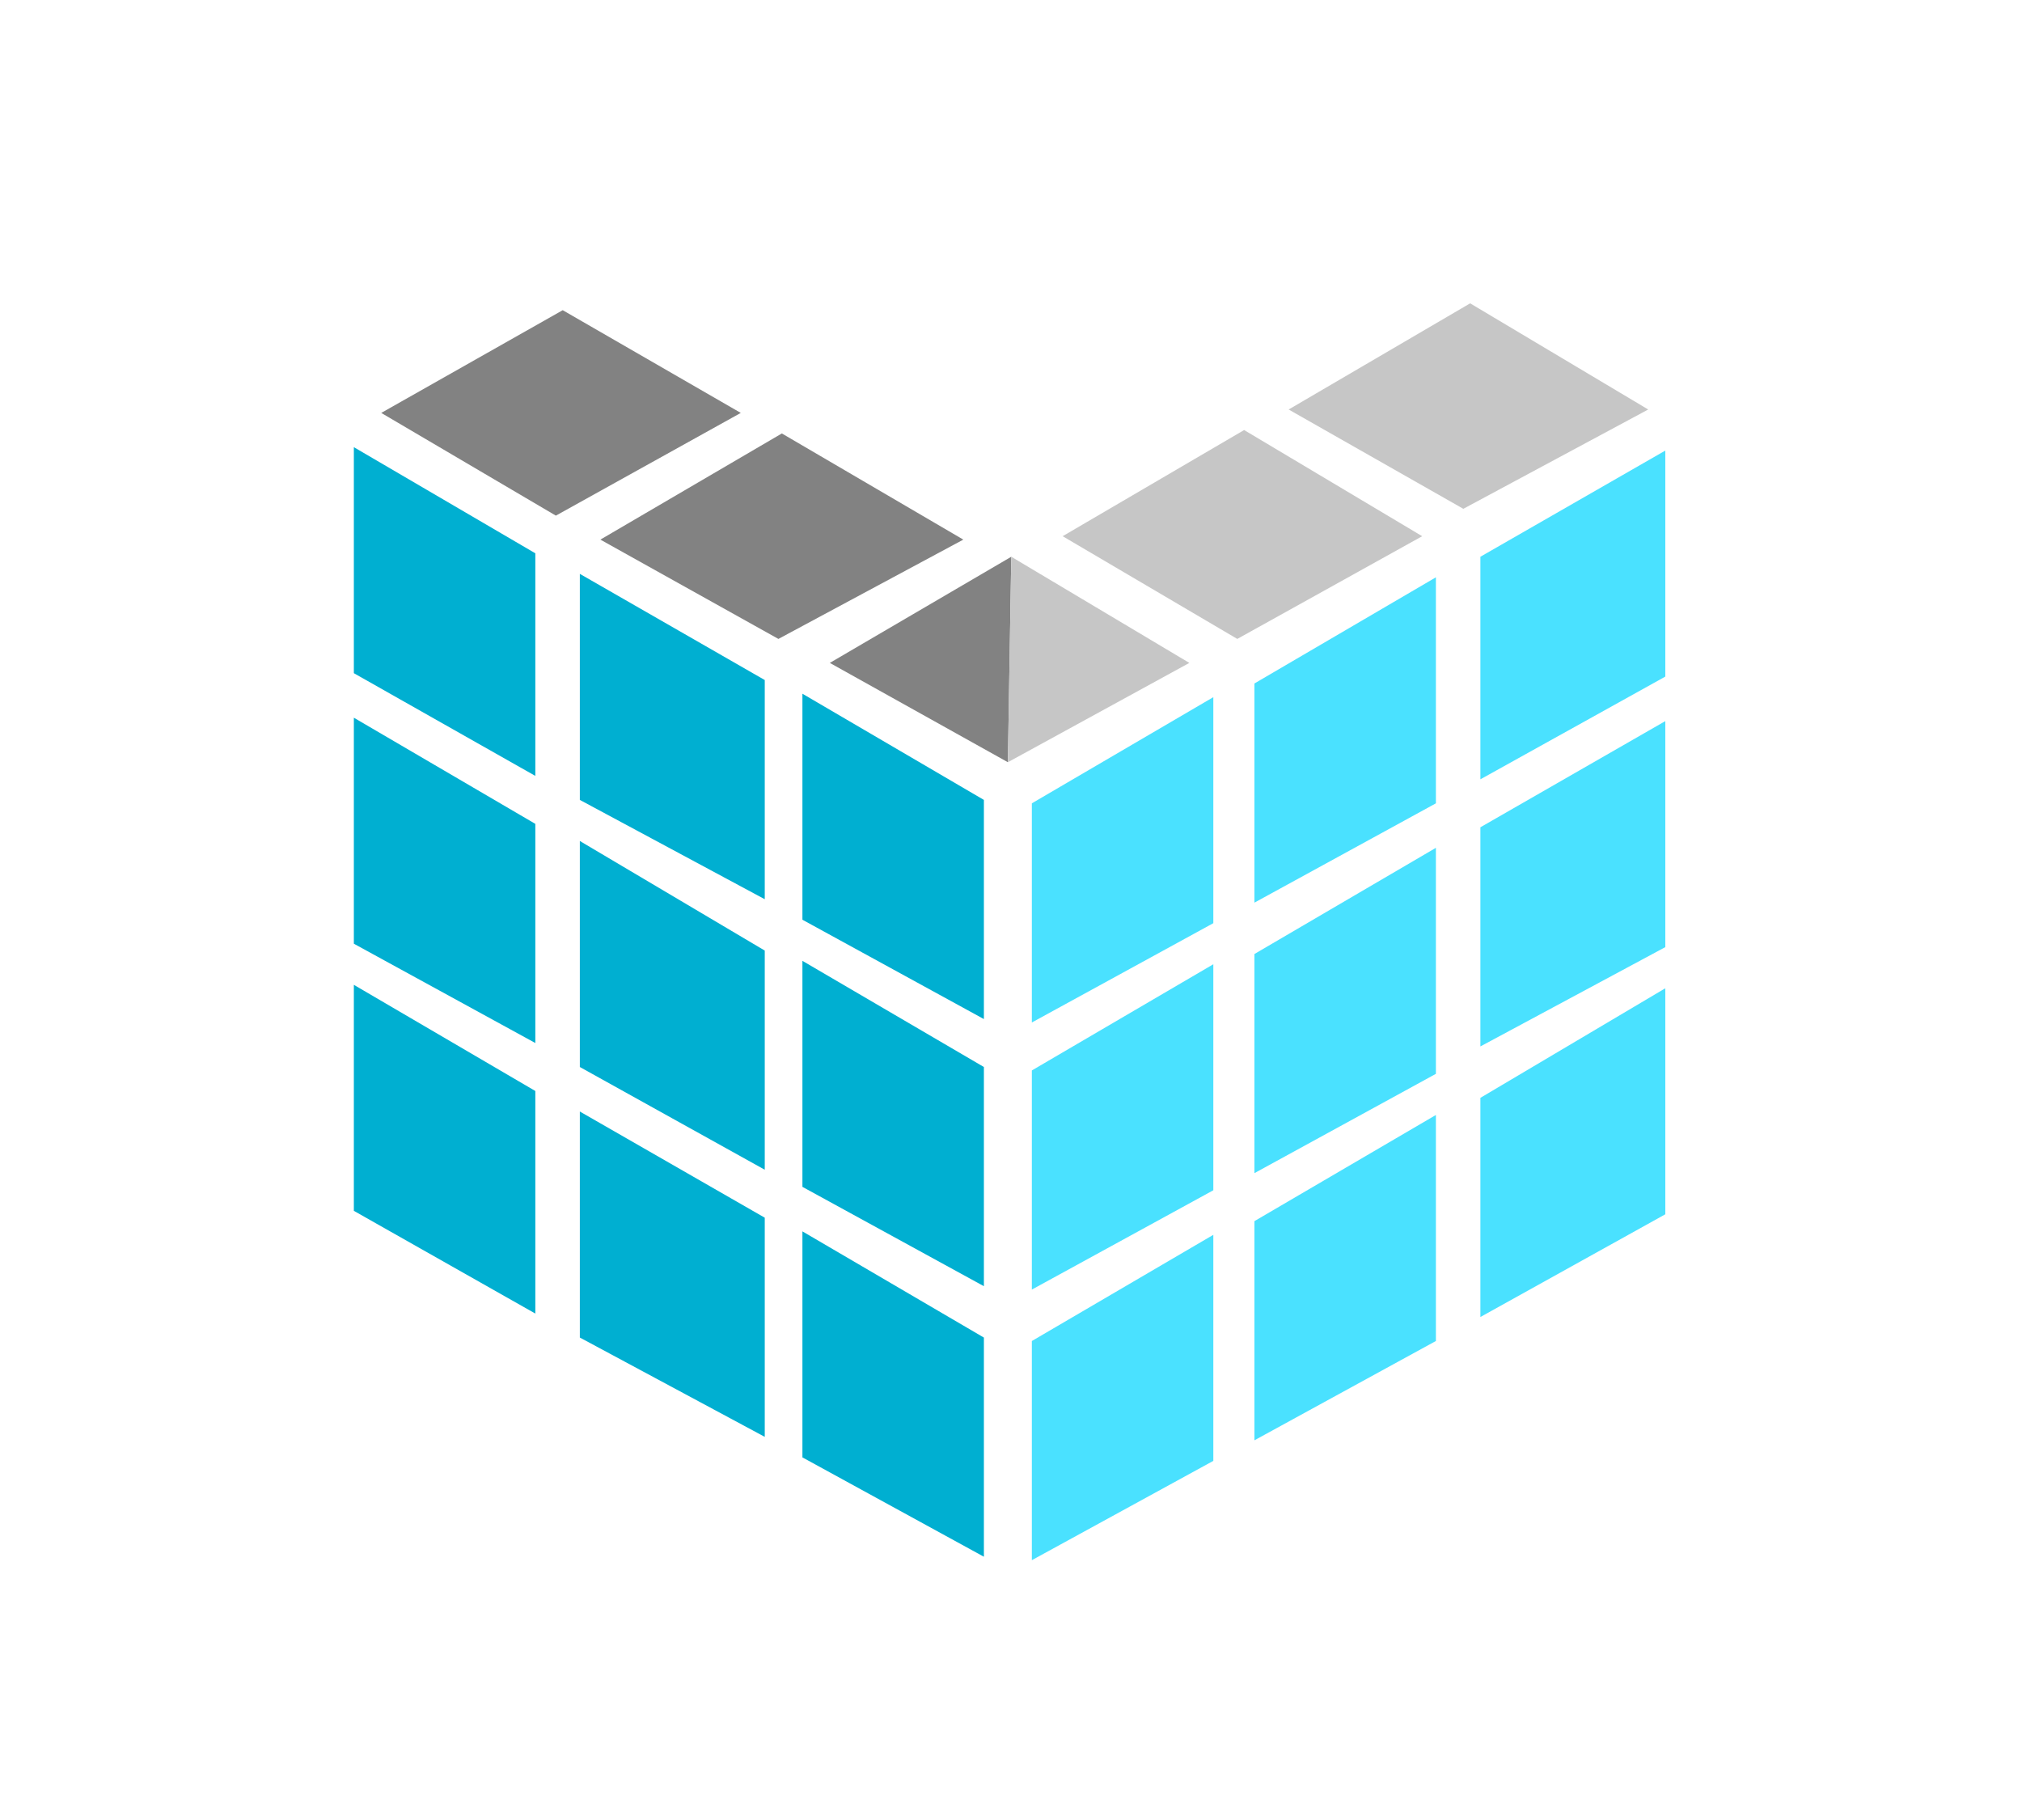 <svg xmlns='http://www.w3.org/2000/svg' viewBox='-11.2 -9.6 64 57.6' xmlSpace='preserve'  ><path fill='#828282' d='M.867 3.468 6.611.217l5.636 3.251-5.853 3.251zm6.936 4.01 5.744-3.36 5.744 3.36-5.853 3.143z' /><path fill='#c6c6c6' d='m22.435 7.37 5.744-3.36 5.636 3.36-5.853 3.251zm7.153-4.01L35.333 0l5.636 3.36-5.852 3.143z' /><path fill='#00afd1' d='M0 4.552v7.153l5.744 3.251V7.911zm7.153 4.01v7.154l5.853 3.143v-6.937zm7.045 3.793v7.153l5.744 3.144v-6.936z' /><path fill='#4ae1ff' d='M41.51 4.66v7.153l-5.853 3.251V8.02zm-7.261 4.011v7.153l-5.744 3.143v-6.936zm-7.045 3.793v7.153L21.46 22.76v-6.936z' /><path fill='#00afd1' d='M0 13.114v7.153l5.744 3.143v-6.936zm7.153 3.902v7.153l5.853 3.251v-6.936zm7.045 3.793v7.153l5.744 3.144v-6.937z' /><path fill='#4ae1ff' d='M41.51 13.222v7.153l-5.853 3.143v-6.936zm-7.261 4.01v7.153l-5.744 3.143v-6.935zm-7.045 3.685v7.153l-5.744 3.143v-6.935z' /><path fill='#00afd1' d='M0 21.568v7.153l5.744 3.251v-7.044zm7.153 4.01v7.153l5.853 3.143v-6.936zm7.045 3.793v7.153l5.744 3.144v-6.936z' /><path fill='#4ae1ff' d='M41.51 21.677v7.153l-5.853 3.251v-6.936zm-7.261 4.01v7.153l-5.744 3.143v-6.936zm-7.045 3.793v7.154l-5.744 3.143v-6.936z' /><path fill='#828282' d='m20.809 8.02-5.744 3.36 5.636 3.143z' /><path fill='#c6c6c6' d='m20.809 8.02-.108 6.503 5.744-3.143z' /></svg>
